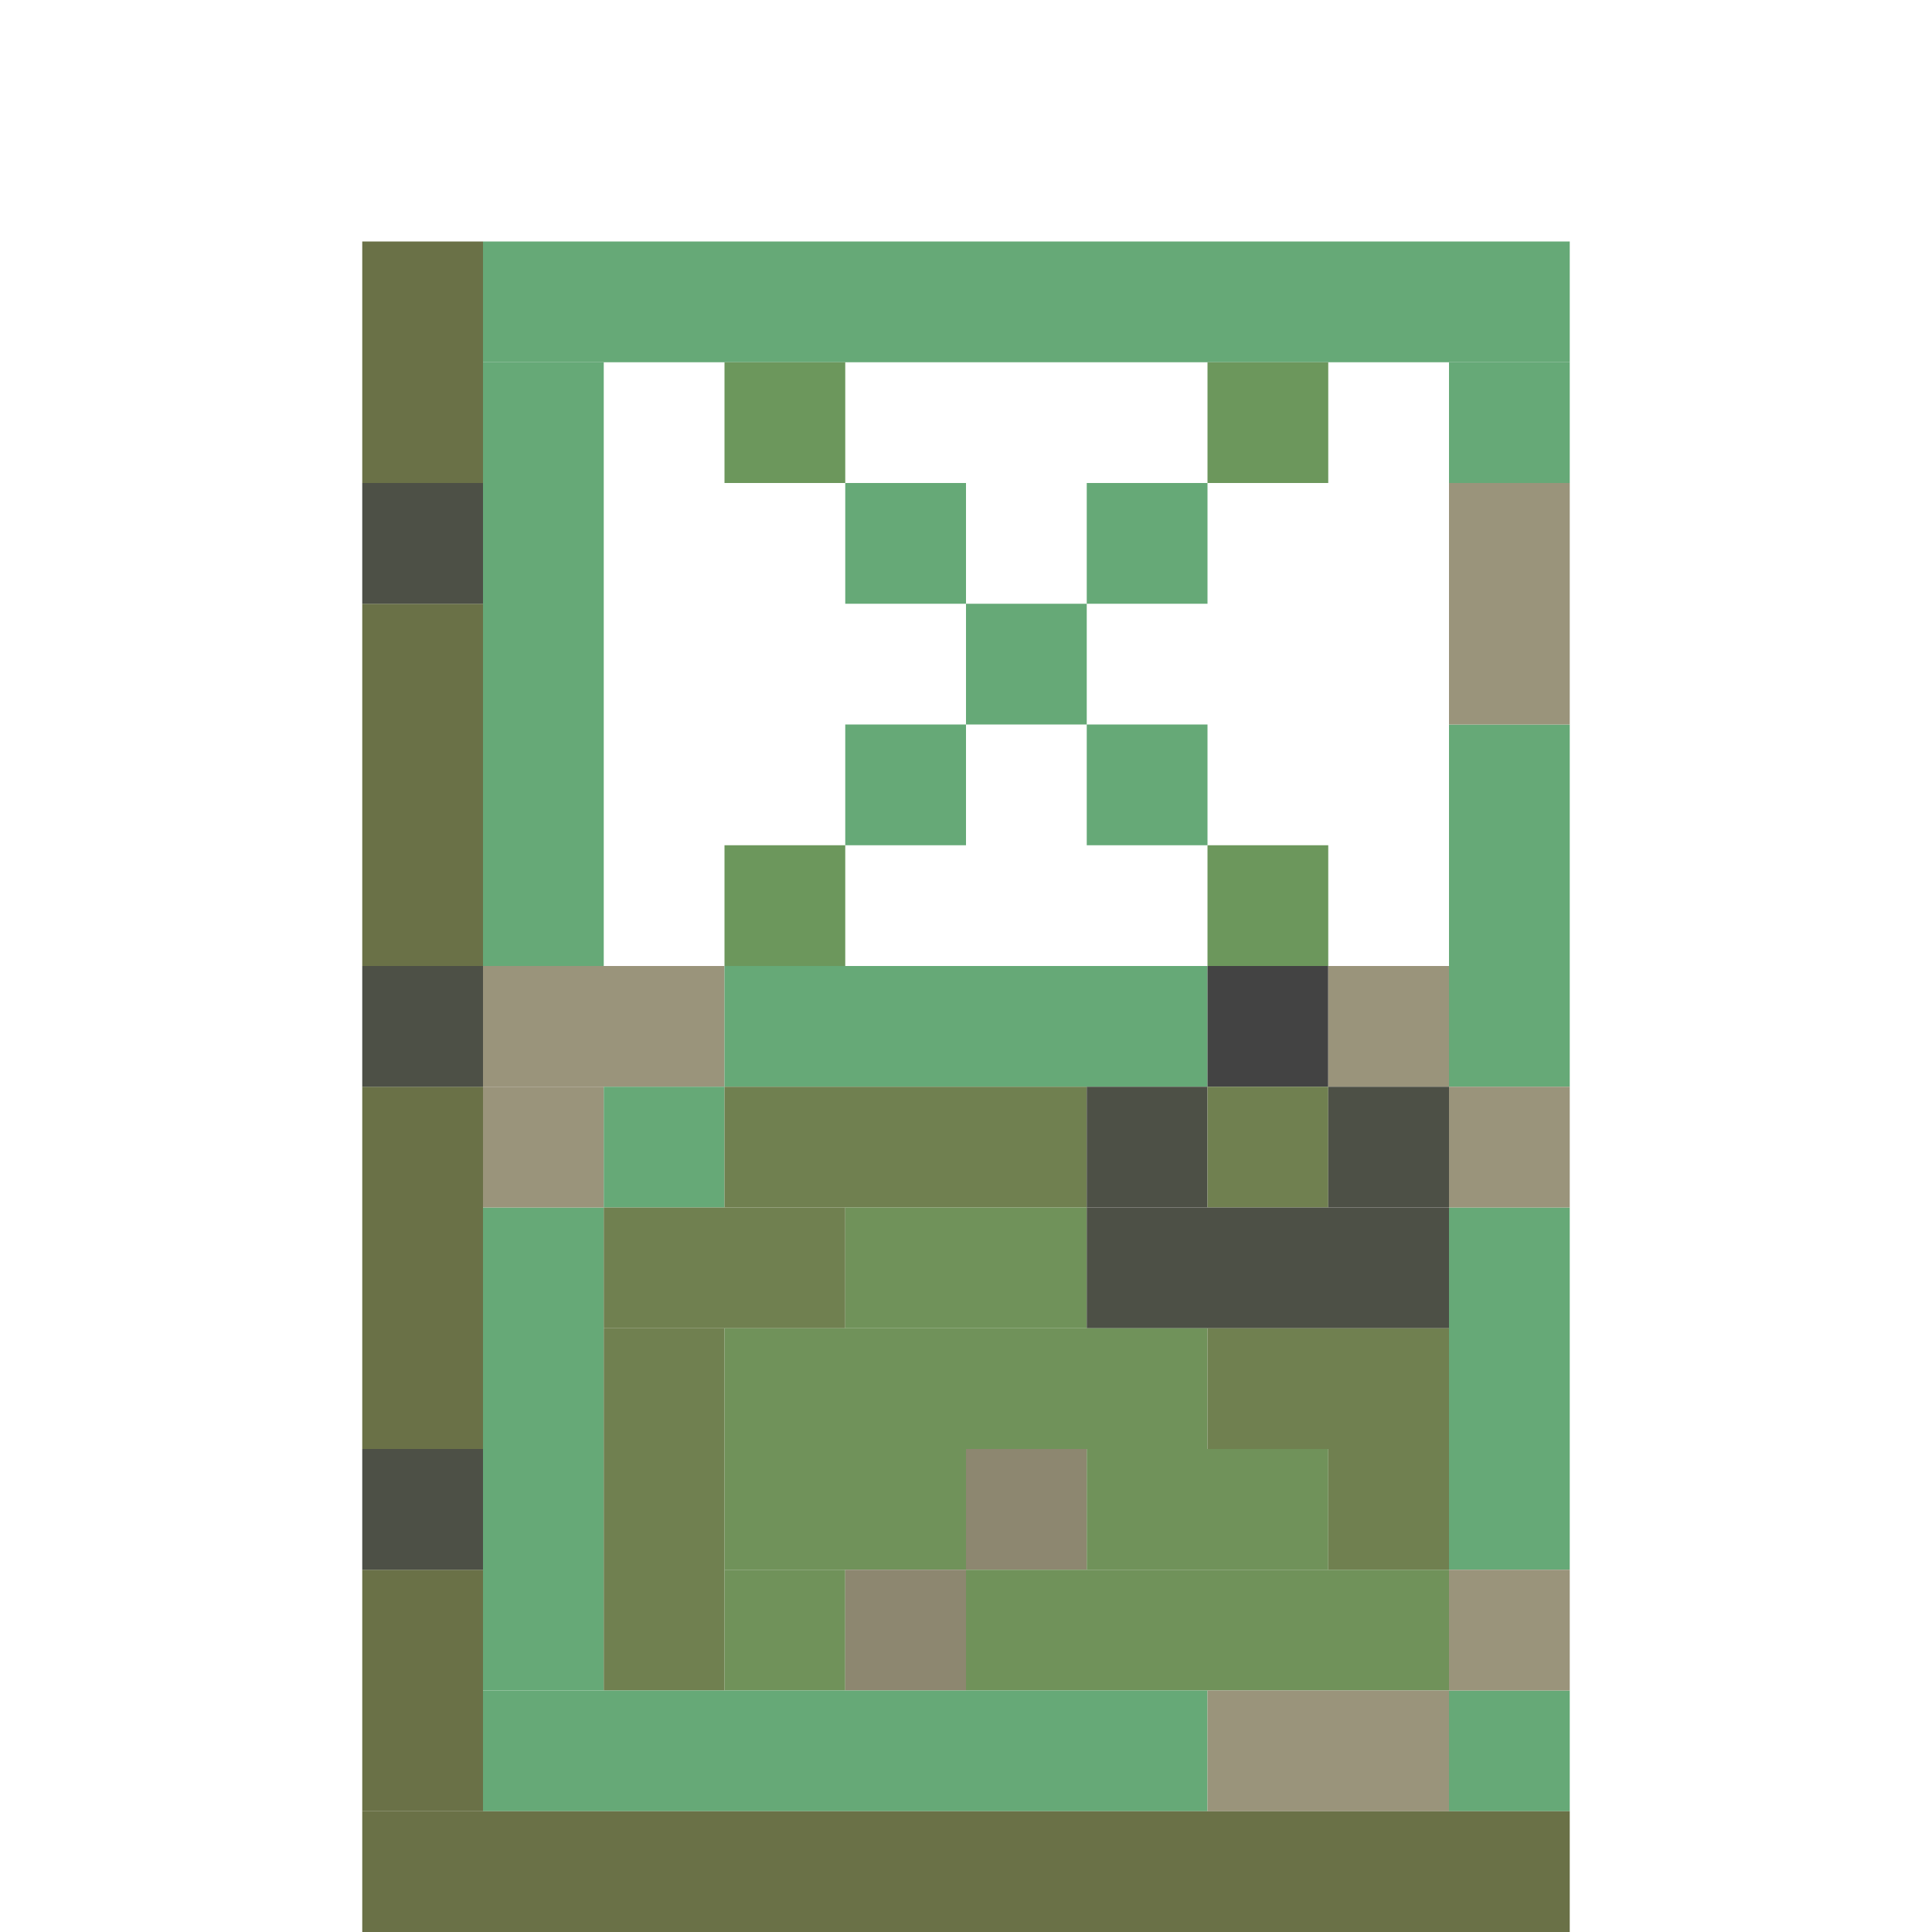 <?xml version='1.0' encoding='utf-8'?>
<svg width="16" height="16" viewBox="0 0 16 16" xmlns="http://www.w3.org/2000/svg"> <rect x="3" y="2" width="1" height="2" fill="rgb(106,113,71)" fill-opacity="1.000" /><rect x="3" y="5" width="1" height="3" fill="rgb(106,113,71)" fill-opacity="1.000" /><rect x="3" y="9" width="1" height="3" fill="rgb(106,113,71)" fill-opacity="1.000" /><rect x="3" y="13" width="1" height="2" fill="rgb(106,113,71)" fill-opacity="1.000" /><rect x="4" y="2" width="9" height="1" fill="rgb(102,169,119)" fill-opacity="1.000" /><rect x="4" y="3" width="1" height="5" fill="rgb(102,169,119)" fill-opacity="1.000" /><rect x="4" y="10" width="1" height="4" fill="rgb(102,169,119)" fill-opacity="1.000" /><rect x="6" y="3" width="1" height="1" fill="rgb(108,151,92)" fill-opacity="1.000" /><rect x="6" y="7" width="1" height="1" fill="rgb(108,151,92)" fill-opacity="1.000" /><rect x="10" y="3" width="1" height="1" fill="rgb(108,151,92)" fill-opacity="1.000" /><rect x="10" y="7" width="1" height="1" fill="rgb(108,151,92)" fill-opacity="1.000" /><rect x="12" y="3" width="1" height="1" fill="rgb(102,169,119)" fill-opacity="1.000" /><rect x="12" y="6" width="1" height="3" fill="rgb(102,169,119)" fill-opacity="1.000" /><rect x="12" y="10" width="1" height="3" fill="rgb(102,169,119)" fill-opacity="1.000" /><rect x="12" y="14" width="1" height="1" fill="rgb(102,169,119)" fill-opacity="1.000" /><rect x="3" y="4" width="1" height="1" fill="rgb(77,80,70)" fill-opacity="1.000" /><rect x="3" y="8" width="1" height="1" fill="rgb(77,80,70)" fill-opacity="1.000" /><rect x="3" y="12" width="1" height="1" fill="rgb(77,80,70)" fill-opacity="1.000" /><rect x="7" y="4" width="1" height="1" fill="rgb(102,169,119)" fill-opacity="1.000" /><rect x="7" y="6" width="1" height="1" fill="rgb(102,169,119)" fill-opacity="1.000" /><rect x="9" y="4" width="1" height="1" fill="rgb(102,169,119)" fill-opacity="1.000" /><rect x="9" y="6" width="1" height="1" fill="rgb(102,169,119)" fill-opacity="1.000" /><rect x="12" y="4" width="1" height="2" fill="rgb(154,148,123)" fill-opacity="1.000" /><rect x="12" y="9" width="1" height="1" fill="rgb(154,148,123)" fill-opacity="1.000" /><rect x="12" y="13" width="1" height="1" fill="rgb(154,148,123)" fill-opacity="1.000" /><rect x="8" y="5" width="1" height="1" fill="rgb(102,169,119)" fill-opacity="1.000" /><rect x="4" y="8" width="2" height="1" fill="rgb(154,148,123)" fill-opacity="1.000" /><rect x="6" y="8" width="4" height="1" fill="rgb(102,169,119)" fill-opacity="1.000" /><rect x="10" y="8" width="1" height="1" fill="rgb(67,67,67)" fill-opacity="1.000" /><rect x="11" y="8" width="1" height="1" fill="rgb(154,148,123)" fill-opacity="1.000" /><rect x="4" y="9" width="1" height="1" fill="rgb(154,148,123)" fill-opacity="1.000" /><rect x="5" y="9" width="1" height="1" fill="rgb(102,169,119)" fill-opacity="1.000" /><rect x="6" y="9" width="3" height="1" fill="rgb(112,128,80)" fill-opacity="1.000" /><rect x="9" y="9" width="1" height="1" fill="rgb(77,80,70)" fill-opacity="1.000" /><rect x="10" y="9" width="1" height="1" fill="rgb(112,128,80)" fill-opacity="1.000" /><rect x="11" y="9" width="1" height="1" fill="rgb(77,80,70)" fill-opacity="1.000" /><rect x="5" y="10" width="2" height="1" fill="rgb(112,128,80)" fill-opacity="1.000" /><rect x="7" y="10" width="2" height="1" fill="rgb(112,146,90)" fill-opacity="1.000" /><rect x="9" y="10" width="3" height="1" fill="rgb(77,80,70)" fill-opacity="1.000" /><rect x="5" y="11" width="1" height="3" fill="rgb(112,128,80)" fill-opacity="1.000" /><rect x="6" y="11" width="4" height="1" fill="rgb(112,146,90)" fill-opacity="1.000" /><rect x="10" y="11" width="2" height="1" fill="rgb(112,128,80)" fill-opacity="1.000" /><rect x="6" y="12" width="2" height="1" fill="rgb(112,146,90)" fill-opacity="1.000" /><rect x="8" y="12" width="1" height="1" fill="rgb(141,135,112)" fill-opacity="1.000" /><rect x="9" y="12" width="2" height="1" fill="rgb(112,146,90)" fill-opacity="1.000" /><rect x="11" y="12" width="1" height="1" fill="rgb(112,128,80)" fill-opacity="1.000" /><rect x="6" y="13" width="1" height="1" fill="rgb(112,146,90)" fill-opacity="1.000" /><rect x="7" y="13" width="1" height="1" fill="rgb(141,135,112)" fill-opacity="1.000" /><rect x="8" y="13" width="4" height="1" fill="rgb(112,146,90)" fill-opacity="1.000" /><rect x="4" y="14" width="6" height="1" fill="rgb(102,169,119)" fill-opacity="1.000" /><rect x="10" y="14" width="2" height="1" fill="rgb(154,148,123)" fill-opacity="1.000" /><rect x="3" y="15" width="10" height="1" fill="rgb(106,113,71)" fill-opacity="1.000" /></svg>